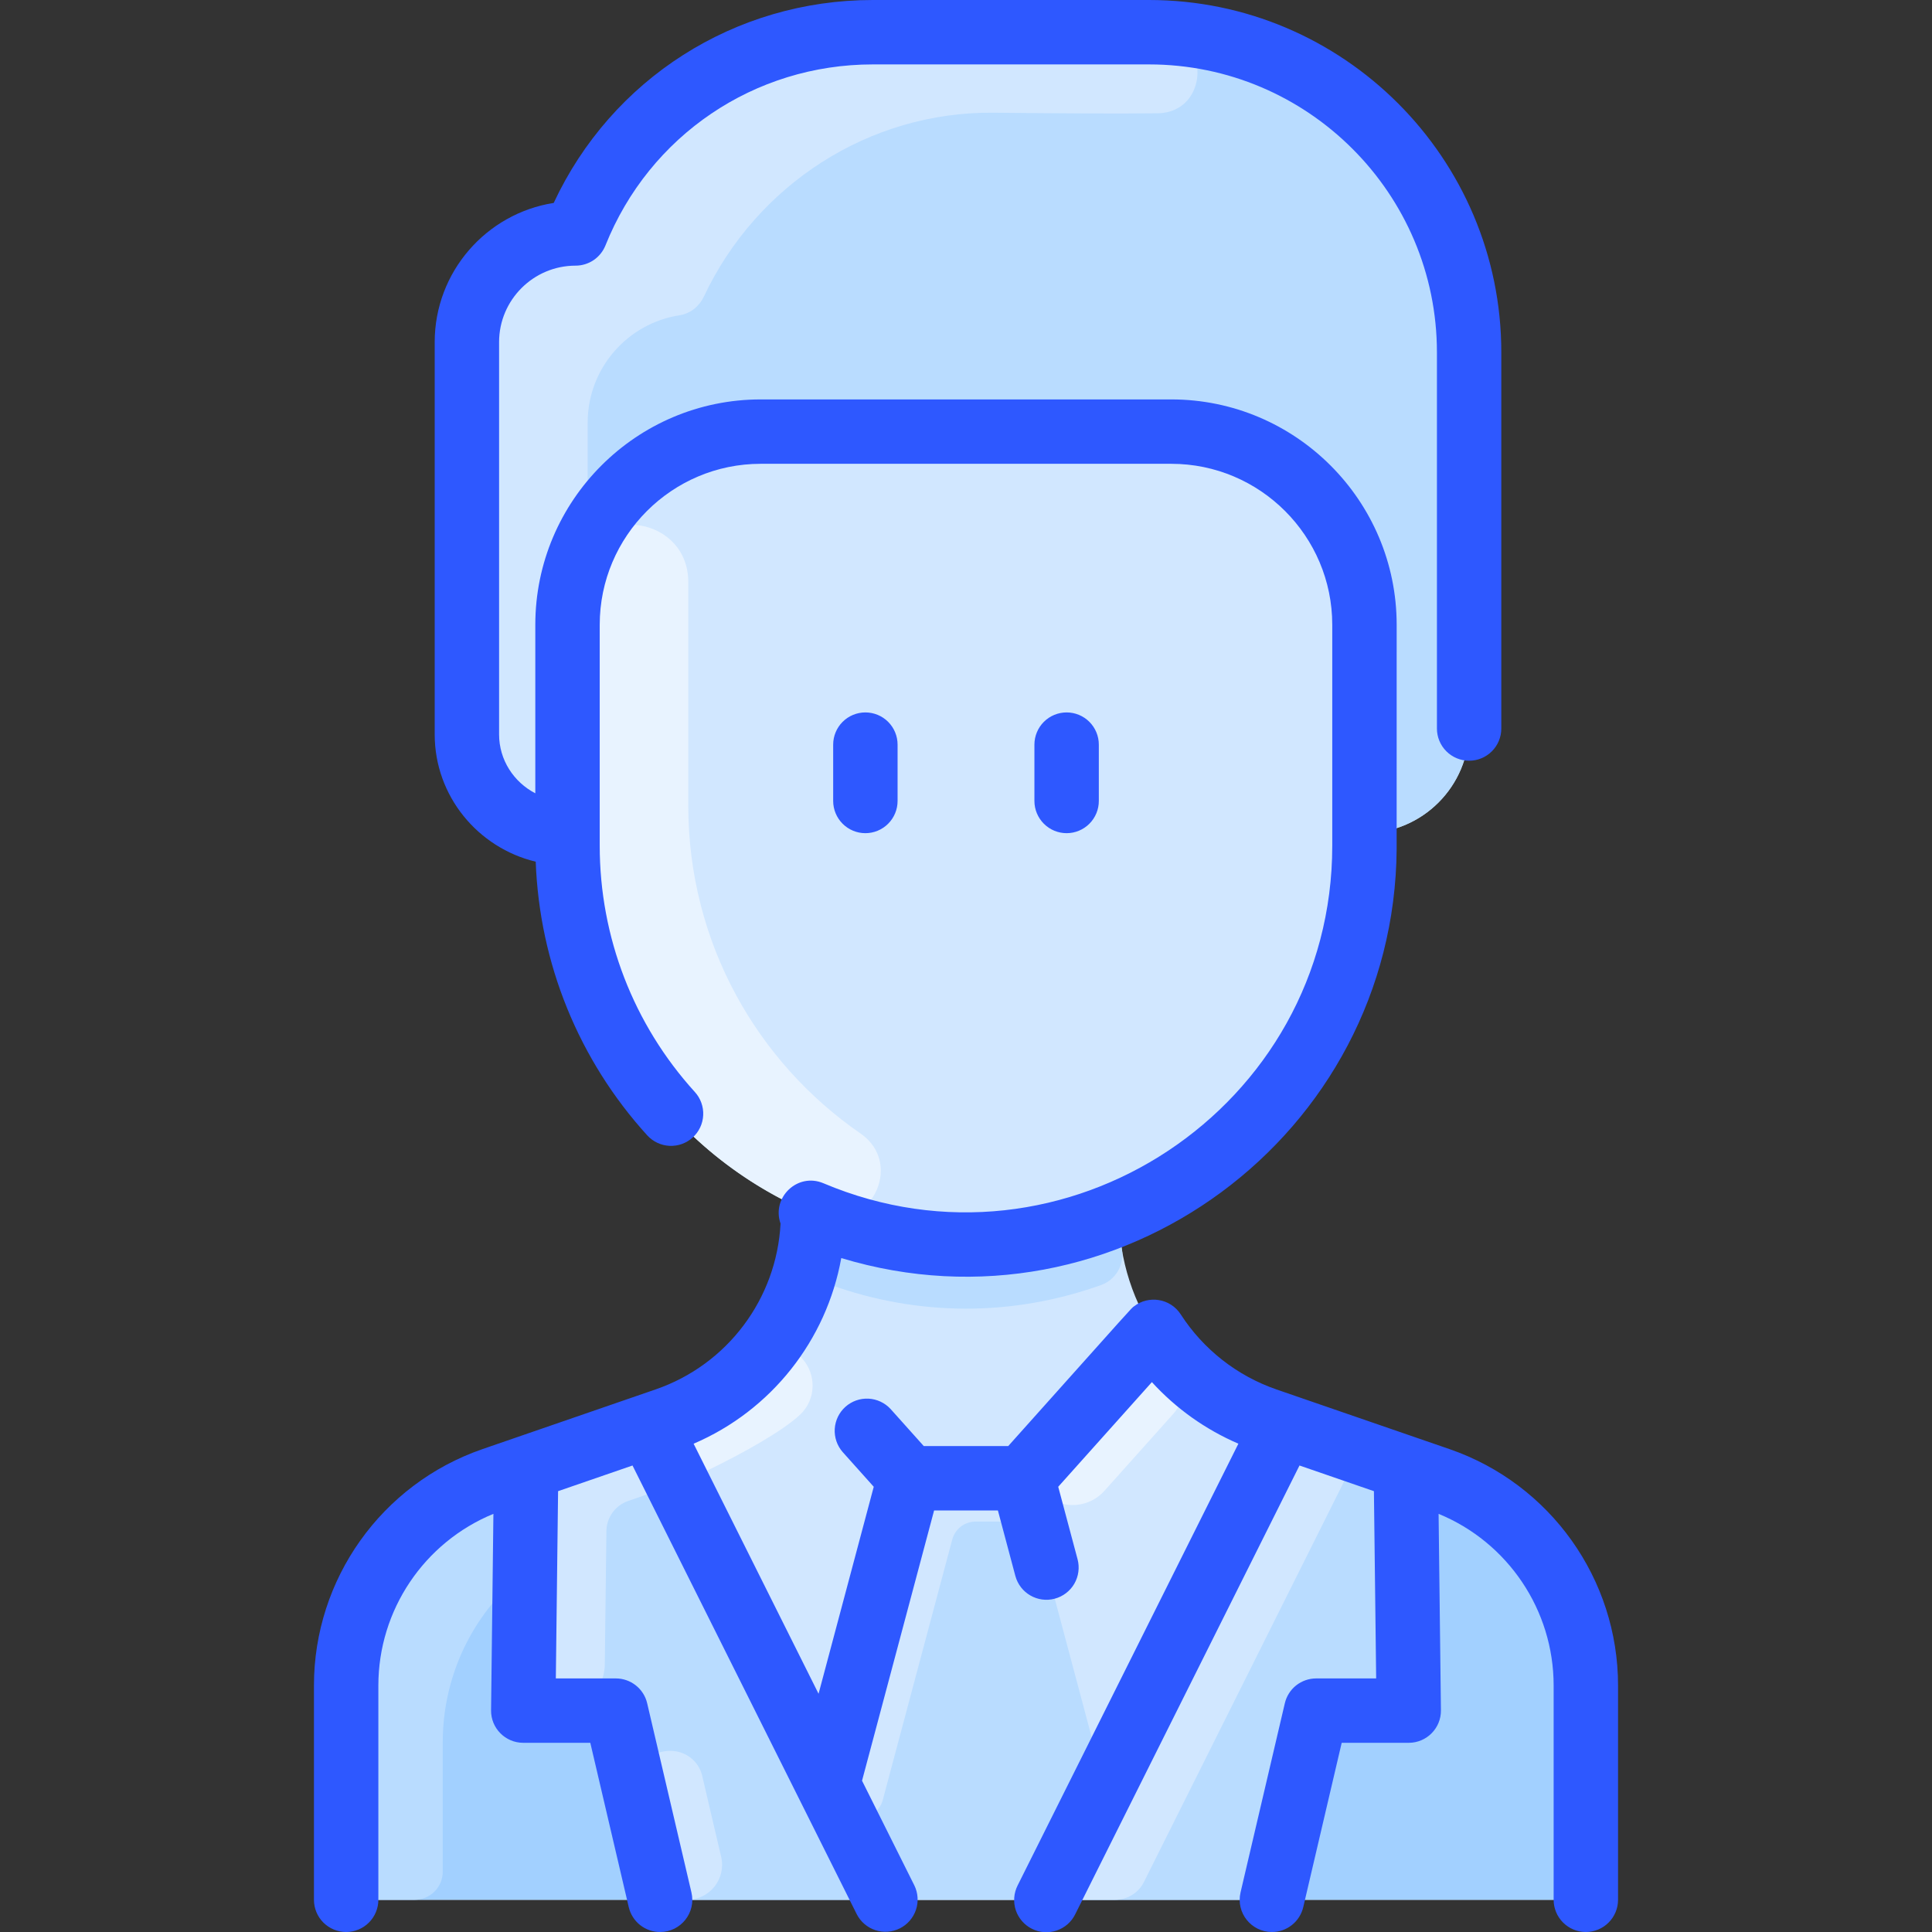 <svg width="80" height="80" viewBox="0 0 80 80" fill="none" xmlns="http://www.w3.org/2000/svg">
    <rect x="0" y="0" width="80" height="80" fill="#333333" stroke="none"/>
    <g clip-path="url(#clip0_67_506)">
        <path d="M59.597 61.27C59.541 61.25 52.483 58.817 52.414 58.793C48.761 57.532 46.333 54.096 46.333 50.262C52.303 47.778 56.499 41.89 56.499 35.022V34.5C58.893 34.5 60.833 32.56 60.833 30.167V14.59C60.833 7.269 54.898 1.333 47.576 1.333H36.141C30.987 1.333 26.325 4.318 24.149 8.94C23.958 9.346 23.591 9.651 23.148 9.719C20.988 10.049 19.333 11.915 19.333 14.167V30.41C19.333 32.617 21.119 34.5 23.5 34.5V35.022C23.5 41.89 27.696 47.778 33.666 50.262C33.666 54.096 31.239 57.535 27.585 58.793C27.568 58.799 20.415 61.255 20.398 61.272C16.768 62.53 14.333 65.952 14.333 69.795V77.333C14.333 77.687 14.473 78.026 14.723 78.276C14.974 78.526 15.313 78.666 15.666 78.666H64.333C64.686 78.666 65.026 78.526 65.276 78.276C65.526 78.026 65.666 77.687 65.666 77.333V69.795C65.666 65.95 63.225 62.539 59.597 61.27Z"
              fill="#D1E7FF"/>
        <path d="M60.833 14.59V30.167C60.833 32.56 58.893 34.5 56.499 34.5V25.872C56.499 21.453 52.918 17.872 48.499 17.872H31.5C27.081 17.872 23.5 21.454 23.5 25.872C23.5 35.13 23.518 34.5 23.466 34.5C21.183 34.5 19.333 32.668 19.333 30.41V14.167C19.333 11.915 20.988 10.049 23.148 9.719C23.591 9.651 23.958 9.346 24.149 8.94C26.325 4.318 30.987 1.333 36.141 1.333H47.576C54.898 1.333 60.833 7.269 60.833 14.59Z"
              fill="#B9DCFF"/>
        <path d="M26.861 59.041C21.943 60.738 20.415 61.255 20.398 61.272C16.768 62.53 14.333 65.951 14.333 69.795V77.333C14.333 77.687 14.473 78.026 14.723 78.276C14.974 78.526 15.313 78.666 15.666 78.666H36.668L26.861 59.041ZM59.597 61.27C59.541 61.25 54.331 59.453 53.138 59.041L43.331 78.666H64.333C64.686 78.666 65.026 78.526 65.276 78.276C65.526 78.026 65.666 77.687 65.666 77.333V69.795C65.666 65.95 63.225 62.539 59.597 61.27Z"
              fill="#A2D0FF"/>
        <path d="M52.415 58.793C50.501 58.134 48.866 56.85 47.771 55.148L42.345 61.211H37.655L32.228 55.148C31.134 56.85 29.498 58.134 27.585 58.793C27.516 58.816 27.251 58.908 26.861 59.041L36.668 78.666H43.331L53.138 59.041C52.748 58.908 52.483 58.816 52.415 58.793Z"
              fill="#D1E7FF"/>
        <path d="M45.594 53.21C41.861 54.547 37.965 54.483 34.403 53.208C33.801 52.993 33.44 52.374 33.545 51.743C33.626 51.258 33.667 50.763 33.667 50.262C37.6 51.899 42.193 51.985 46.334 50.262C46.334 50.763 46.375 51.258 46.456 51.743C46.507 52.05 46.448 52.365 46.291 52.633C46.133 52.901 45.887 53.105 45.594 53.21ZM21.787 60.791L21.742 64.538C21.738 64.868 21.591 65.179 21.345 65.4C20.397 66.246 19.639 67.283 19.12 68.442C18.602 69.602 18.334 70.858 18.334 72.128V77.5C18.334 77.809 18.211 78.106 17.992 78.325C17.773 78.543 17.477 78.666 17.167 78.666H15.667C15.314 78.666 14.975 78.526 14.725 78.276C14.475 78.026 14.334 77.687 14.334 77.333V69.795C14.334 65.951 16.769 62.53 20.399 61.272C20.399 61.272 20.401 61.27 20.404 61.27C20.46 61.25 21.012 61.06 21.787 60.791Z"
              fill="#B9DCFF"/>
        <path d="M33.14 58.568C32.431 59.242 30.783 60.168 29.264 60.902C28.606 61.219 27.816 60.951 27.489 60.298L26.861 59.041C27.251 58.908 27.516 58.816 27.585 58.793C29.498 58.134 31.134 56.85 32.228 55.148L33.221 56.258C33.818 56.925 33.788 57.951 33.14 58.568ZM42.345 61.211L47.771 55.148C48.012 55.521 48.279 55.876 48.571 56.209C49.162 56.885 49.172 57.888 48.574 58.556L45.729 61.735C45.436 62.062 45.032 62.268 44.595 62.312C44.159 62.356 43.721 62.235 43.369 61.973L42.345 61.211Z"
              fill="#E8F3FF"/>
        <path d="M42.345 61.212L45.723 73.88L43.331 78.666H36.668L34.276 73.88L37.655 61.212H42.345ZM58.213 60.791L58.317 69.484C58.319 69.66 58.286 69.835 58.22 69.999C58.154 70.162 58.056 70.311 57.932 70.437C57.808 70.562 57.66 70.662 57.498 70.73C57.335 70.798 57.16 70.833 56.984 70.833H55.557C55.256 70.833 54.964 70.935 54.728 71.122C54.493 71.309 54.327 71.57 54.259 71.863L52.666 78.666H43.331L53.138 59.041L58.213 60.791ZM36.668 78.666H27.333L25.741 71.863C25.672 71.57 25.507 71.309 25.271 71.122C25.035 70.935 24.743 70.833 24.442 70.833H23.016C22.84 70.833 22.665 70.798 22.502 70.73C22.339 70.662 22.192 70.562 22.067 70.437C21.944 70.311 21.846 70.162 21.78 69.999C21.713 69.835 21.681 69.66 21.683 69.484L21.786 60.791L26.861 59.041L36.668 78.666Z"
              fill="#B9DCFF"/>
        <path d="M41.523 63.005H40.398C40.177 63.005 39.963 63.077 39.788 63.212C39.614 63.346 39.488 63.534 39.431 63.747L36.556 74.526C36.319 75.416 35.107 75.539 34.696 74.716L34.278 73.88L37.656 61.212H42.346L42.489 61.747C42.658 62.382 42.18 63.005 41.523 63.005ZM26.625 61.94L26.008 62.153C25.748 62.242 25.523 62.41 25.362 62.633C25.201 62.855 25.113 63.122 25.11 63.397L25.044 68.91C25.031 69.993 24.138 70.859 23.056 70.834C22.196 70.814 21.675 70.17 21.684 69.484L21.788 60.791L26.863 59.041L27.383 60.083C27.743 60.804 27.387 61.677 26.625 61.94ZM28.452 78.666H27.334L26.308 74.276C26.104 73.406 26.728 72.49 27.777 72.5C28.396 72.505 28.934 72.926 29.076 73.53L29.862 76.889C30.074 77.797 29.385 78.666 28.452 78.666ZM55.587 61.481L47.368 77.929C47.257 78.151 47.087 78.337 46.876 78.467C46.666 78.597 46.423 78.666 46.175 78.666H43.333L53.139 59.041L54.829 59.624C55.591 59.887 55.947 60.76 55.587 61.481ZM47.984 1.339C50.155 1.405 50.101 4.665 47.929 4.691C46.146 4.712 43.95 4.695 41.142 4.667C35.988 4.615 31.326 7.651 29.15 12.273C28.959 12.679 28.592 12.984 28.149 13.052C25.989 13.382 24.334 15.248 24.334 17.5V22.313C23.801 23.385 23.501 24.593 23.501 25.872V34.5C21.124 34.5 19.334 32.621 19.334 30.41V14.166C19.334 11.915 20.989 10.049 23.149 9.718C23.592 9.651 23.959 9.346 24.15 8.94C26.326 4.318 30.988 1.333 36.143 1.333C36.143 1.333 47.849 1.335 47.984 1.339Z"
              fill="#D1E7FF"/>
        <path d="M35.632 46.936C37.521 48.242 35.926 51.179 33.799 50.316C27.702 47.84 23.5 41.881 23.5 35.021V25.871C23.5 24.99 23.643 24.142 23.906 23.348C24.758 20.784 28.523 21.425 28.5 24.128L28.5 33.355C28.5 39.046 31.355 43.981 35.632 46.936Z"
              fill="#E8F3FF"/>
        <path d="M37.167 33.166V30.833C37.167 30.48 37.026 30.14 36.776 29.89C36.526 29.64 36.187 29.5 35.833 29.5C35.48 29.5 35.141 29.64 34.891 29.89C34.641 30.14 34.5 30.48 34.5 30.833V33.166C34.5 33.52 34.641 33.859 34.891 34.109C35.141 34.359 35.48 34.5 35.833 34.5C36.187 34.5 36.526 34.359 36.776 34.109C37.026 33.859 37.167 33.52 37.167 33.166ZM45.5 33.166V30.833C45.5 30.48 45.359 30.14 45.109 29.89C44.859 29.64 44.52 29.5 44.167 29.5C43.813 29.5 43.474 29.64 43.224 29.89C42.974 30.14 42.833 30.48 42.833 30.833V33.166C42.833 33.52 42.974 33.859 43.224 34.109C43.474 34.359 43.813 34.5 44.167 34.5C44.52 34.5 44.859 34.359 45.109 34.109C45.359 33.859 45.5 33.52 45.5 33.166Z"
              fill="#2E58FF"/>
        <path d="M60.034 60.009L52.85 57.532C51.221 56.968 49.827 55.874 48.892 54.426C48.457 53.755 47.556 53.628 46.956 54.093C46.812 54.204 47.12 53.876 41.749 59.878H38.251L36.88 58.347C36.643 58.088 36.313 57.933 35.962 57.915C35.612 57.898 35.269 58.019 35.007 58.253C34.745 58.487 34.587 58.815 34.565 59.166C34.544 59.516 34.661 59.861 34.892 60.125L36.18 61.564L33.895 70.135L28.721 59.781C31.94 58.403 34.223 55.495 34.835 52.094C46.231 55.544 57.74 47.013 57.832 35.16C57.833 35.148 57.833 25.872 57.833 25.872C57.833 20.726 53.646 16.539 48.499 16.539H31.5C26.353 16.539 22.166 20.726 22.166 25.872V32.849C21.276 32.388 20.666 31.468 20.666 30.41V14.167C20.666 12.42 22.087 11 23.833 11C24.099 11 24.36 10.92 24.581 10.771C24.801 10.621 24.972 10.409 25.071 10.162C26.893 5.609 31.238 2.667 36.142 2.667H47.576C54.151 2.667 59.5 8.015 59.5 14.59V30.166C59.5 30.52 59.64 30.859 59.89 31.109C60.14 31.359 60.48 31.5 60.833 31.5C61.187 31.5 61.526 31.359 61.776 31.109C62.026 30.859 62.166 30.52 62.166 30.166V14.59C62.166 6.545 55.621 0 47.576 0H36.142C30.422 0 25.322 3.272 22.928 8.403C20.14 8.84 18 11.258 18 14.167V30.41C18 32.962 19.787 35.106 22.183 35.681C22.338 39.886 23.96 43.888 26.8 47.012C26.918 47.141 27.06 47.246 27.218 47.321C27.376 47.396 27.548 47.438 27.723 47.447C27.898 47.455 28.073 47.429 28.237 47.37C28.402 47.31 28.554 47.219 28.683 47.102C28.813 46.984 28.918 46.842 28.993 46.683C29.067 46.525 29.11 46.353 29.118 46.178C29.127 46.003 29.1 45.829 29.041 45.664C28.982 45.499 28.891 45.347 28.773 45.218C26.233 42.423 24.833 38.801 24.833 35.02V25.872C24.833 22.196 27.824 19.205 31.5 19.205H48.5C52.176 19.205 55.166 22.196 55.166 25.871V35.02C55.166 45.858 44.061 53.21 34.097 48.996C33.024 48.541 31.94 49.585 32.321 50.666C32.158 53.779 30.122 56.507 27.149 57.532L19.966 60.009C15.799 61.453 13 65.384 13 69.795V78.666C13 79.02 13.14 79.359 13.39 79.609C13.641 79.859 13.98 80 14.333 80C14.687 80 15.026 79.859 15.276 79.609C15.526 79.359 15.667 79.02 15.667 78.666V69.795C15.667 66.666 17.564 63.864 20.431 62.685L20.334 70.817C20.324 71.559 20.924 72.166 21.667 72.166H24.443L26.035 78.97C26.104 79.263 26.269 79.524 26.504 79.711C26.74 79.898 27.032 80 27.332 80C28.189 80 28.828 79.201 28.631 78.362L26.798 70.529C26.73 70.236 26.564 69.975 26.328 69.788C26.093 69.602 25.801 69.5 25.5 69.5H23.016L23.109 61.746L26.191 60.683L35.476 79.263C35.636 79.576 35.913 79.814 36.247 79.924C36.581 80.034 36.945 80.007 37.26 79.85C37.575 79.693 37.814 79.417 37.927 79.084C38.039 78.751 38.016 78.386 37.861 78.07L35.695 73.735L38.679 62.545H41.321L42.043 65.253C42.233 65.965 42.963 66.389 43.675 66.198C43.844 66.153 44.003 66.075 44.142 65.968C44.281 65.862 44.398 65.729 44.486 65.578C44.573 65.426 44.63 65.259 44.653 65.085C44.676 64.912 44.665 64.735 44.62 64.566L43.819 61.564L47.697 57.23C48.696 58.325 49.917 59.194 51.279 59.78L42.139 78.07C42.059 78.227 42.011 78.398 41.998 78.574C41.984 78.749 42.005 78.925 42.06 79.093C42.115 79.26 42.203 79.414 42.318 79.547C42.433 79.681 42.574 79.79 42.731 79.868C42.888 79.947 43.06 79.994 43.235 80.006C43.411 80.018 43.587 79.995 43.754 79.939C43.92 79.882 44.074 79.794 44.207 79.678C44.339 79.561 44.447 79.42 44.524 79.262L53.809 60.683L56.891 61.746L56.984 69.5H54.5C54.199 69.5 53.907 69.602 53.671 69.788C53.436 69.975 53.27 70.236 53.202 70.529L51.368 78.362C51.172 79.2 51.809 80 52.668 80C52.968 80 53.26 79.898 53.495 79.711C53.731 79.524 53.896 79.263 53.965 78.97L55.557 72.166H58.333C59.075 72.166 59.675 71.559 59.666 70.817L59.569 62.685C62.436 63.864 64.333 66.666 64.333 69.795V78.666C64.333 79.02 64.474 79.359 64.724 79.609C64.974 79.859 65.313 80 65.666 80C66.02 80 66.359 79.859 66.609 79.609C66.859 79.359 67 79.02 67 78.666V69.795C67 65.384 64.201 61.453 60.034 60.009Z"
              fill="#2E58FF"/>
    </g>
    <defs>
        <clipPath id="clip0_67_506">
            <rect width="80" height="80" fill="white"/>
        </clipPath>
    </defs>
</svg>
